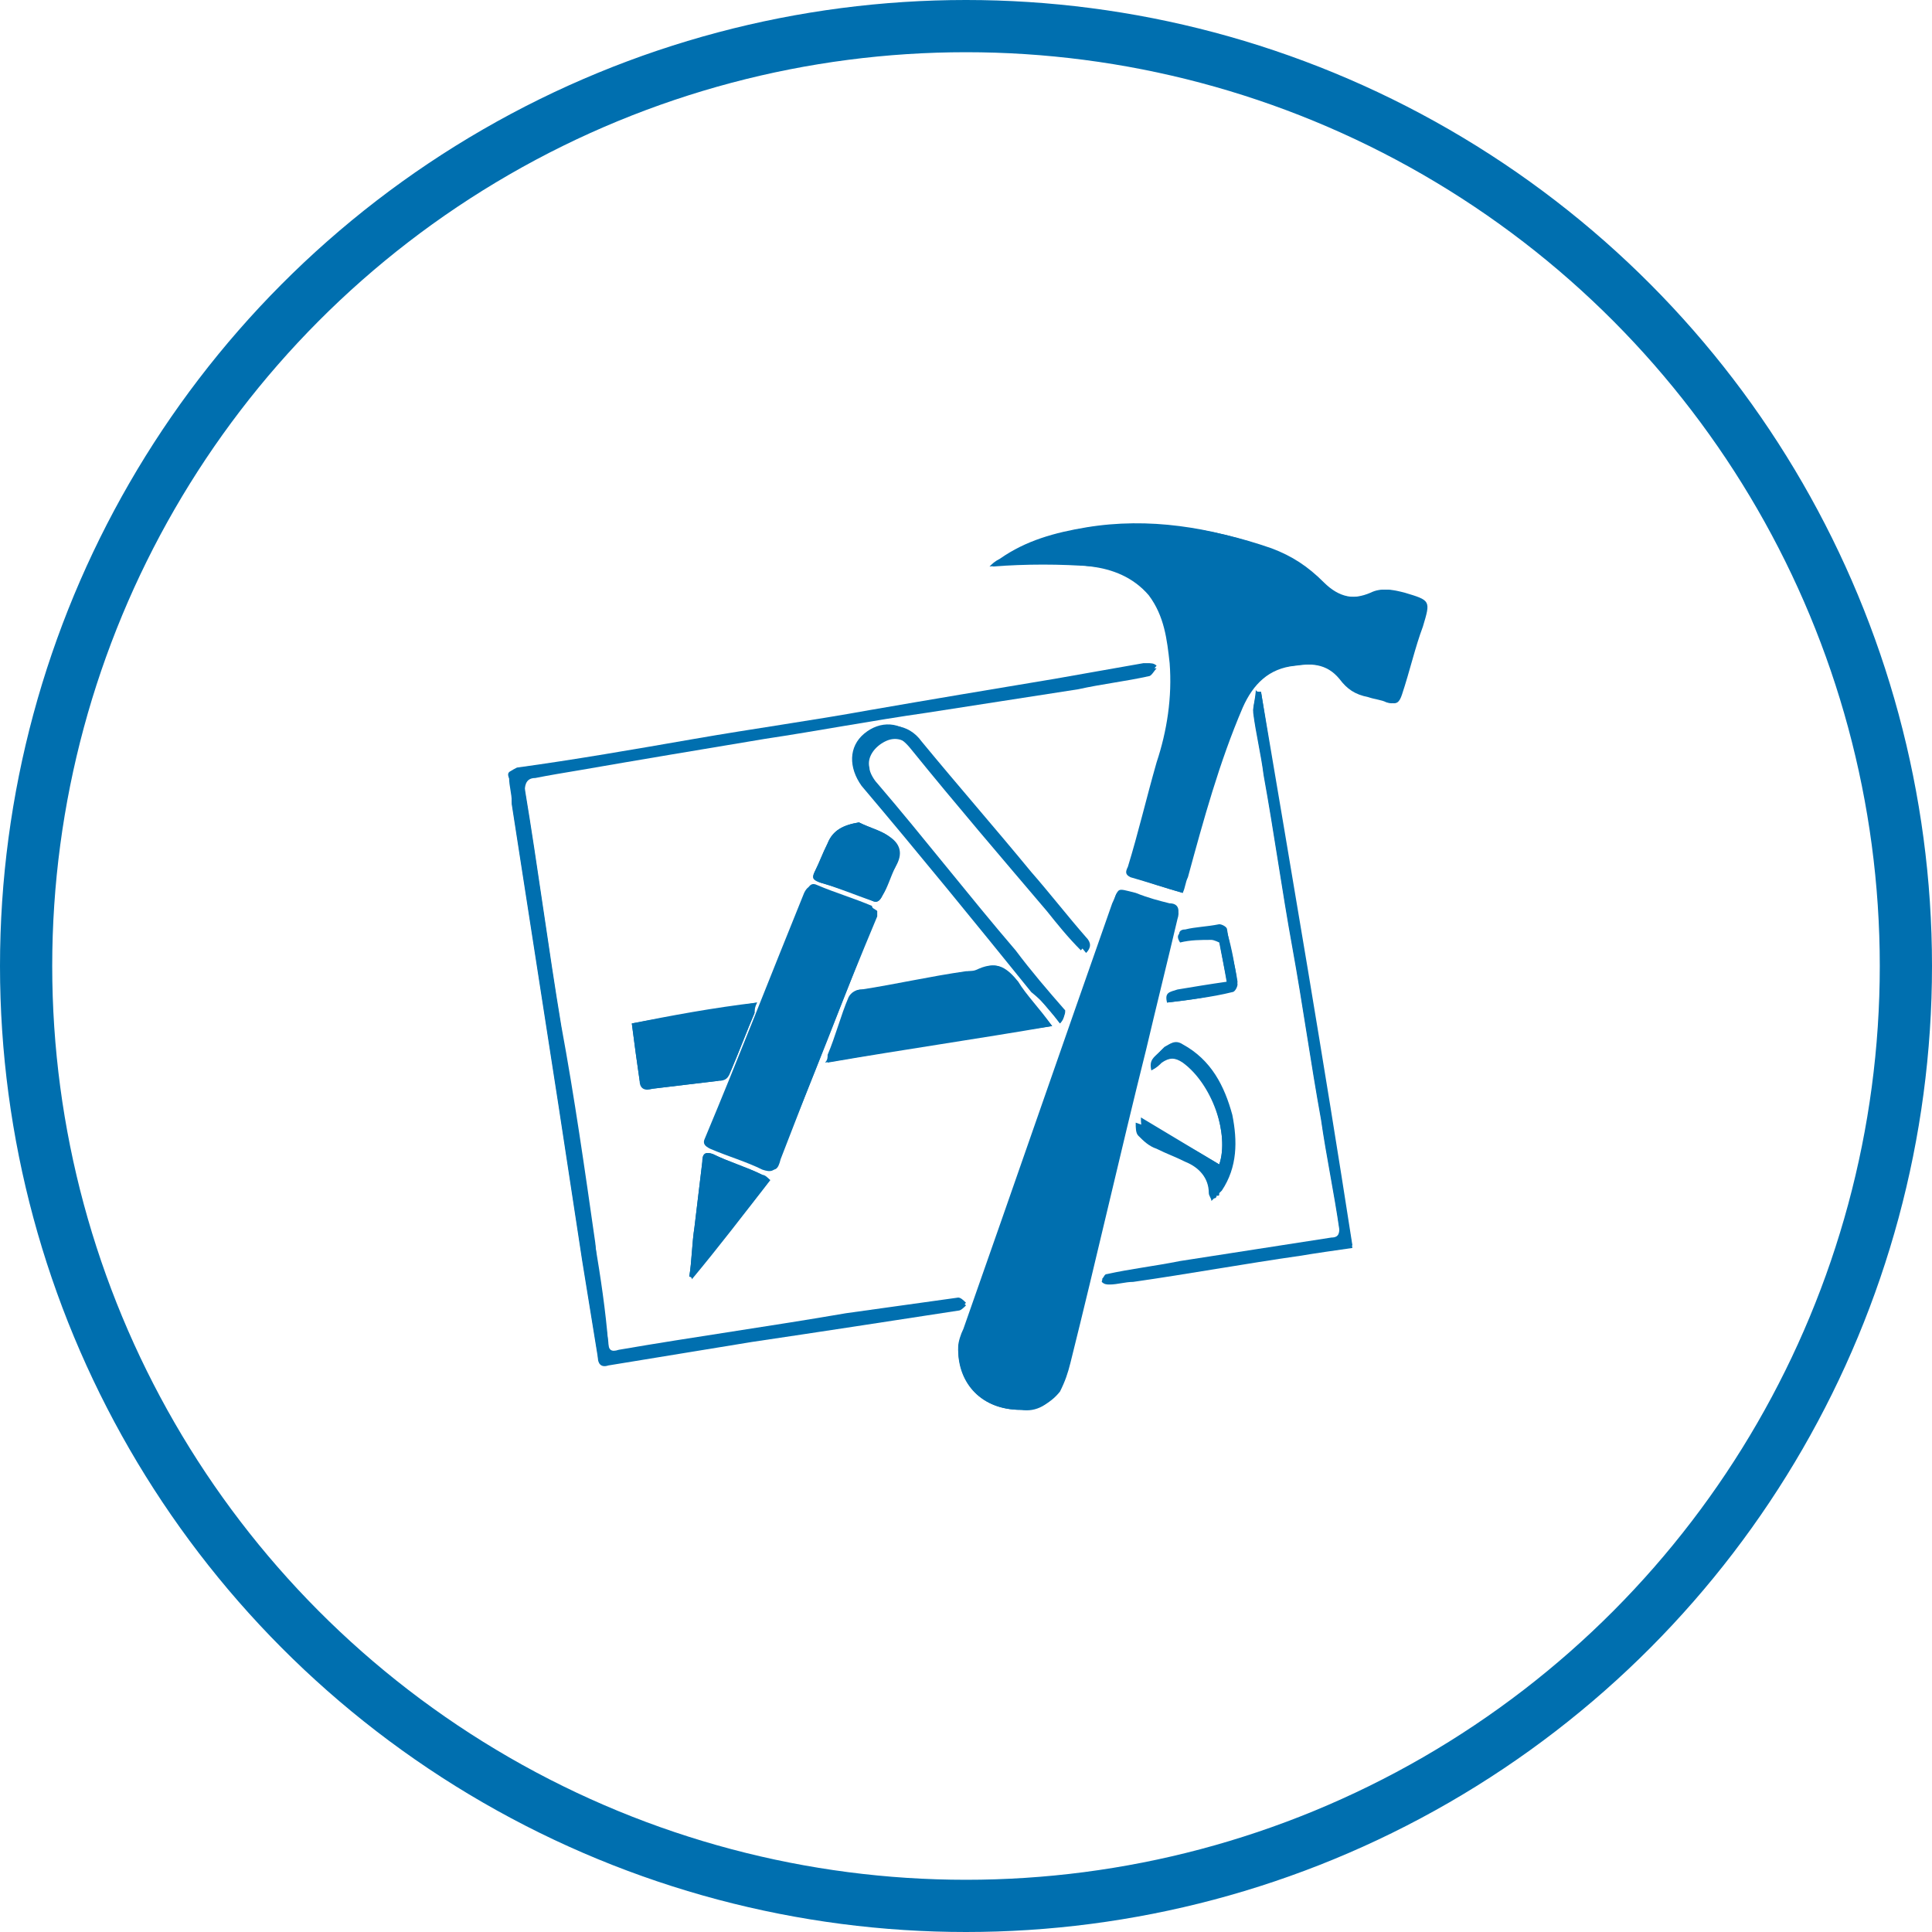 <?xml version="1.0" encoding="utf-8"?>
<!-- Generator: Adobe Illustrator 21.0.2, SVG Export Plug-In . SVG Version: 6.00 Build 0)  -->
<svg version="1.1" id="Layer_1" xmlns="http://www.w3.org/2000/svg" xmlns:xlink="http://www.w3.org/1999/xlink" x="0px" y="0px"
	 viewBox="0 0 74 74" style="enable-background:new 0 0 74 74;" xml:space="preserve">
<style type="text/css">
	.st0{fill:none;stroke:#006FAF;stroke-width:2;stroke-miterlimit:10;}
	.st1{fill:#006FAF;}
</style>
<circle class="st0" cx="37" cy="37" r="36"/>
<g>
	<path class="st1" d="M45.3,34.2c0.1-0.2,0.1-0.4,0.2-0.6c0.6-2.2,1.2-4.4,2.1-6.5c0.4-0.9,1-1.5,2-1.6c0.7-0.1,1.4-0.1,1.8,0.5
		c0.3,0.4,0.6,0.6,1.1,0.7c0.2,0,0.4,0.1,0.7,0.2s0.4,0,0.5-0.3c0.3-0.9,0.5-1.8,0.8-2.6c0.3-1,0.3-1-0.7-1.3
		c-0.4-0.1-0.8-0.2-1.2,0c-0.7,0.3-1.3,0.2-1.9-0.4c-0.6-0.6-1.2-1-2-1.3c-2.3-0.8-4.6-1.1-7-0.8c-1.2,0.2-2.3,0.5-3.3,1.2
		c-0.1,0.1-0.3,0.2-0.4,0.3c1.3-0.1,2.6-0.1,3.9,0c0.9,0.1,1.6,0.4,2.2,1.1c0.6,0.8,0.7,1.7,0.8,2.6c0.1,1.3-0.1,2.5-0.5,3.8
		s-0.7,2.6-1.1,4c-0.1,0.2-0.1,0.3,0.1,0.4C44,33.8,44.6,34,45.3,34.2z"/>
	<path class="st1" d="M39.1,54c0.6,0.1,1.1-0.2,1.5-0.8c0.2-0.3,0.3-0.7,0.4-1.1c1-4,1.9-8,2.9-12c0.4-1.7,0.8-3.3,1.2-5
		c0.1-0.3,0-0.5-0.3-0.5c-0.4-0.1-0.8-0.2-1.3-0.4c-0.8-0.2-0.6-0.2-0.9,0.4c-1.9,5.4-3.8,10.9-5.7,16.3c-0.1,0.2-0.2,0.5-0.2,0.7
		C36.7,53,37.6,54,39.1,54z"/>
	<path class="st1" d="M19.5,29.8c0,0.3,0.1,0.6,0.1,0.9c0.3,1.9,0.6,3.9,0.9,5.8s0.6,3.9,0.9,5.8c0.3,2,0.6,3.9,0.9,5.9
		c0.2,1.2,0.4,2.5,0.6,3.7c0,0.3,0.1,0.4,0.4,0.3c1.8-0.3,3.7-0.6,5.5-0.9c2.6-0.4,5.2-0.8,7.9-1.2c0.1,0,0.2-0.1,0.3-0.2
		c-0.1-0.1-0.2-0.2-0.3-0.2c-1.4,0.2-2.9,0.4-4.3,0.6c-2.9,0.5-5.8,0.9-8.7,1.4c-0.3,0.1-0.4,0-0.4-0.3c-0.2-1.3-0.4-2.5-0.5-3.8
		c-0.4-2.8-0.8-5.6-1.3-8.3c-0.5-3-0.9-6.1-1.4-9.1c-0.1-0.3,0.1-0.5,0.4-0.5c0.6-0.1,1.2-0.2,1.7-0.3c2.4-0.4,4.8-0.8,7.1-1.2
		c2.1-0.3,4.2-0.7,6.2-1c1.9-0.3,3.9-0.6,5.8-0.9c0.9-0.2,1.8-0.3,2.7-0.5c0.1,0,0.2-0.2,0.3-0.3c-0.1-0.1-0.2-0.1-0.4-0.1h-0.1
		c-1.1,0.2-2.3,0.4-3.4,0.6c-2.4,0.4-4.8,0.8-7.1,1.2c-2.2,0.4-4.4,0.7-6.7,1.1s-4.6,0.8-6.8,1.1C19.6,29.5,19.4,29.6,19.5,29.8z"/>
	<path class="st1" d="M48.3,26.5c-0.1,0-0.1,0-0.2,0c0,0.3-0.1,0.5-0.1,0.8c0.1,0.8,0.3,1.6,0.4,2.4c0.4,2.2,0.7,4.4,1.1,6.6
		s0.7,4.4,1.1,6.6c0.2,1.4,0.5,2.8,0.7,4.2c0,0.2,0,0.4-0.3,0.4c-1.9,0.3-3.9,0.6-5.8,0.9c-0.9,0.1-1.8,0.3-2.8,0.5
		c-0.1,0-0.2,0.1-0.2,0.2c0.1,0.1,0.2,0.1,0.3,0.1c0.3,0,0.6-0.1,0.9-0.1c2.1-0.3,4.3-0.7,6.4-1c0.6-0.1,1.3-0.2,2-0.3
		C50.6,40.6,49.4,33.5,48.3,26.5z"/>
	<path class="st1" d="M40.6,39.2c0.2-0.2,0.2-0.4,0-0.6c-0.6-0.8-1.2-1.5-1.9-2.3c-1.8-2.1-3.5-4.3-5.3-6.4
		c-0.1-0.2-0.3-0.4-0.3-0.6c-0.1-0.4,0.2-0.8,0.6-1c0.5-0.2,0.8-0.1,1.2,0.4c1.7,2.1,3.5,4.2,5.2,6.2c0.4,0.5,0.8,1,1.3,1.5
		c0.2-0.2,0.2-0.4,0-0.6c-0.7-0.8-1.4-1.7-2.1-2.5c-1.4-1.7-2.8-3.3-4.2-5c-0.6-0.7-1.4-0.7-2-0.2s-0.6,1.3-0.1,2
		c2.2,2.6,4.4,5.3,6.5,7.9C40,38.4,40.3,38.8,40.6,39.2z"/>
	<path class="st1" d="M33.6,34.9c-0.1-0.1-0.2-0.1-0.2-0.2c-0.7-0.3-1.4-0.5-2.1-0.8c-0.2-0.1-0.3,0-0.4,0.2
		c-1.3,3.1-2.5,6.2-3.8,9.4c-0.1,0.2,0,0.3,0.2,0.4c0.7,0.3,1.3,0.5,2,0.8c0.4,0.2,0.5,0.1,0.6-0.3c1.2-3.1,2.4-6.2,3.7-9.3
		C33.6,35.2,33.6,35.1,33.6,34.9z"/>
	<path class="st1" d="M40.3,39.3c-0.5-0.6-1-1.2-1.4-1.7c-0.3-0.5-0.7-0.8-1.4-0.5c-0.2,0.1-0.3,0.1-0.5,0.1c-1.4,0.2-2.7,0.5-4,0.7
		c-0.2,0-0.4,0.1-0.5,0.3c-0.3,0.7-0.5,1.5-0.8,2.2c0,0.1,0,0.2-0.1,0.3C34.6,40.2,37.4,39.7,40.3,39.3z"/>
	<path class="st1" d="M29,38.4c-1.7,0.3-3.2,0.5-4.8,0.8c0.1,0.8,0.2,1.5,0.3,2.2c0,0.3,0.2,0.4,0.5,0.3c0.8-0.1,1.7-0.2,2.5-0.3
		c0.3,0,0.4-0.1,0.5-0.4c0.3-0.7,0.6-1.5,0.9-2.2C28.9,38.6,28.9,38.5,29,38.4z"/>
	<path class="st1" d="M46.7,44.6c-1-0.6-2-1.2-3-1.8c0,0.2,0,0.4,0.1,0.5c0.2,0.2,0.4,0.4,0.7,0.5c0.3,0.2,0.7,0.3,1.1,0.5
		c0.5,0.3,0.9,0.6,0.9,1.2c0,0.1,0.1,0.2,0.1,0.3c0.1,0,0.1,0,0.1-0.1l0.1-0.1c0.6-0.9,0.6-1.9,0.4-2.9c-0.3-1.1-0.8-2.1-1.9-2.7
		c-0.3-0.2-0.5,0-0.7,0.1c-0.2,0.2-0.4,0.4-0.3,0.7c0.2-0.1,0.3-0.2,0.4-0.3c0.3-0.3,0.5-0.2,0.8,0C46.4,41.5,47.1,43.5,46.7,44.6z"
		/>
	<path class="st1" d="M26.4,48.9c0,0,0.1,0,0.1,0.1c1-1.2,2-2.5,3-3.8c-0.2-0.1-0.2-0.1-0.3-0.2c-0.6-0.3-1.3-0.5-1.9-0.8
		c-0.3-0.1-0.4,0-0.4,0.3c-0.1,0.8-0.2,1.7-0.3,2.5C26.5,47.6,26.5,48.3,26.4,48.9z"/>
	<path class="st1" d="M32.9,31.5c-0.6,0.1-1,0.3-1.2,0.8c-0.2,0.4-0.3,0.7-0.5,1.1c-0.1,0.2-0.1,0.3,0.2,0.4c0.7,0.2,1.4,0.5,2,0.7
		c0.2,0.1,0.3,0,0.4-0.2c0.2-0.4,0.3-0.8,0.5-1.1c0.2-0.5,0.1-0.9-0.3-1.2C33.7,31.8,33.3,31.7,32.9,31.5z"/>
	<path class="st1" d="M44.7,38.4c0.8-0.1,1.7-0.2,2.5-0.4c0.1,0,0.2-0.2,0.2-0.3c-0.1-0.7-0.2-1.3-0.4-2c0-0.1-0.2-0.2-0.3-0.2
		c-0.4,0-0.8,0.1-1.3,0.2c-0.2,0-0.4,0.1-0.2,0.4C45.6,36,46,36,46.4,36c0.1,0,0.3,0.1,0.3,0.1c0.1,0.5,0.2,1,0.3,1.6
		c-0.7,0.1-1.3,0.2-1.9,0.3C44.9,38,44.7,38.1,44.7,38.4z"/>
	<path class="st1" d="M45.3,34.2c-0.7-0.2-1.3-0.4-2-0.6c-0.2-0.1-0.2-0.2-0.1-0.4c0.4-1.3,0.7-2.6,1.1-4c0.4-1.2,0.6-2.5,0.5-3.8
		c-0.1-0.9-0.2-1.8-0.8-2.6c-0.6-0.7-1.4-1-2.2-1.1c-1.3-0.2-2.5-0.2-3.9,0c0.1-0.1,0.2-0.2,0.4-0.3c1-0.7,2.1-1,3.3-1.2
		c2.4-0.4,4.8,0,7,0.8c0.8,0.3,1.5,0.7,2,1.3c0.6,0.6,1.2,0.7,1.9,0.4c0.4-0.2,0.8-0.1,1.2,0c1,0.3,1,0.3,0.7,1.3
		c-0.3,0.9-0.5,1.8-0.8,2.6c-0.1,0.3-0.2,0.4-0.5,0.3c-0.2-0.1-0.4-0.1-0.7-0.2c-0.5-0.1-0.8-0.3-1.1-0.7c-0.5-0.6-1.1-0.6-1.8-0.5
		c-1,0.1-1.6,0.6-2,1.6c-0.8,2.1-1.5,4.3-2.1,6.5C45.4,33.8,45.3,34,45.3,34.2z"/>
	<path class="st1" d="M39.1,54c-1.5,0-2.4-1-2.4-2.3c0-0.2,0.1-0.5,0.2-0.7c1.9-5.4,3.8-10.9,5.7-16.3c0.2-0.6,0.1-0.7,0.9-0.4
		c0.4,0.1,0.8,0.3,1.3,0.4c0.3,0.1,0.4,0.2,0.3,0.5c-0.4,1.7-0.8,3.3-1.2,5c-1,4-1.9,8-2.9,12c-0.1,0.4-0.2,0.7-0.4,1.1
		C40.2,53.8,39.7,54,39.1,54z"/>
	<path class="st1" d="M19.5,29.8c-0.1-0.2,0-0.3,0.3-0.3c2.3-0.4,4.6-0.7,6.8-1.1s4.4-0.7,6.7-1.1c2.4-0.4,4.8-0.8,7.1-1.2
		c1.1-0.2,2.3-0.4,3.4-0.6h0.1c0.1,0,0.2,0.1,0.4,0.1c-0.1,0.1-0.2,0.3-0.3,0.3c-0.9,0.2-1.8,0.3-2.7,0.5c-1.9,0.3-3.9,0.6-5.8,0.9
		c-2.1,0.3-4.2,0.7-6.2,1c-2.4,0.4-4.8,0.8-7.1,1.2c-0.6,0.1-1.2,0.2-1.7,0.3c-0.3,0-0.4,0.2-0.4,0.5c0.5,3,0.9,6.1,1.4,9.1
		c0.4,2.8,0.8,5.6,1.3,8.3c0.2,1.2,0.4,2.5,0.5,3.8c0,0.3,0.1,0.4,0.4,0.3c2.9-0.5,5.8-0.9,8.7-1.4c1.4-0.2,2.9-0.4,4.3-0.6
		c0.1,0,0.2,0.1,0.3,0.2c-0.1,0.1-0.2,0.2-0.3,0.2c-2.6,0.4-5.2,0.8-7.9,1.2c-1.8,0.3-3.7,0.6-5.5,0.9c-0.3,0.1-0.4-0.1-0.4-0.3
		c-0.2-1.2-0.4-2.5-0.6-3.7c-0.3-2-0.6-3.9-0.9-5.9c-0.3-1.9-0.6-3.9-0.9-5.8c-0.3-1.9-0.6-3.9-0.9-5.8
		C19.6,30.4,19.6,30.2,19.5,29.8z"/>
	<path class="st1" d="M48.3,26.5c1.2,7.1,2.4,14.1,3.5,21.2c-0.7,0.1-1.3,0.2-2,0.3c-2.1,0.3-4.3,0.7-6.4,1c-0.3,0-0.6,0.1-0.9,0.1
		c-0.1,0-0.2-0.1-0.3-0.1c0.1-0.1,0.1-0.2,0.2-0.2c0.9-0.2,1.8-0.3,2.8-0.5c1.9-0.3,3.9-0.6,5.8-0.9c0.3,0,0.3-0.2,0.3-0.4
		c-0.2-1.4-0.5-2.8-0.7-4.2c-0.4-2.2-0.7-4.4-1.1-6.6c-0.4-2.2-0.7-4.4-1.1-6.6c-0.1-0.8-0.3-1.6-0.4-2.4c0-0.2,0.1-0.5,0.1-0.8
		C48.1,26.5,48.2,26.5,48.3,26.5z"/>
	<path class="st1" d="M40.6,39.2c-0.3-0.4-0.6-0.7-0.9-1.1c-2.2-2.6-4.4-5.3-6.5-7.9c-0.6-0.7-0.5-1.4,0.1-2s1.5-0.5,2,0.2
		c1.4,1.7,2.8,3.3,4.2,5c0.7,0.8,1.4,1.7,2.1,2.5c0.2,0.2,0.2,0.4,0,0.6c-0.4-0.5-0.9-1-1.3-1.5c-1.7-2.1-3.5-4.2-5.2-6.2
		c-0.4-0.5-0.8-0.6-1.2-0.4s-0.7,0.6-0.6,1c0,0.2,0.2,0.5,0.3,0.6c1.8,2.1,3.5,4.3,5.3,6.4c0.6,0.8,1.2,1.5,1.9,2.3
		C40.8,38.8,40.8,38.9,40.6,39.2z"/>
	<path class="st1" d="M33.6,34.9c-0.1,0.2-0.1,0.2-0.1,0.3c-1.2,3.1-2.4,6.2-3.7,9.3c-0.1,0.4-0.3,0.4-0.6,0.3
		c-0.6-0.3-1.3-0.5-2-0.8c-0.2-0.1-0.3-0.2-0.2-0.4c1.3-3.1,2.5-6.2,3.8-9.4c0.1-0.2,0.2-0.3,0.4-0.2c0.7,0.3,1.4,0.5,2.1,0.8
		C33.5,34.8,33.6,34.9,33.6,34.9z M31.3,34.4c-0.2,0.4-0.3,0.8-0.5,1.2c-1,2.5-2.1,5.1-3.1,7.6c-0.1,0.3-0.1,0.4,0.2,0.5
		c0.4,0.1,0.8,0.3,1.2,0.5c0.3,0.2,0.4,0.1,0.5-0.2c0.8-2,1.6-4,2.4-6c0.4-1,0.8-1.9,1.1-2.9C32.5,34.9,31.9,34.7,31.3,34.4z"/>
	<path class="st1" d="M40.3,39.3c-2.9,0.5-5.7,0.9-8.6,1.4c0-0.1,0-0.2,0.1-0.3c0.3-0.7,0.6-1.5,0.8-2.2c0.1-0.3,0.3-0.3,0.5-0.3
		c1.4-0.2,2.7-0.5,4-0.7c0.2,0,0.3,0,0.5-0.1c0.6-0.3,1,0,1.4,0.5C39.3,38.1,39.8,38.6,40.3,39.3z M32.3,40.2
		c2.5-0.4,4.8-0.8,7.3-1.2c-0.4-0.5-0.8-1-1.2-1.5c-0.1-0.1-0.2-0.1-0.4-0.1c-0.4,0-0.7,0.1-1,0.2c-1.2,0.2-2.4,0.4-3.6,0.6
		c-0.2,0-0.4,0.1-0.4,0.2C32.7,38.9,32.5,39.5,32.3,40.2z"/>
	<path class="st1" d="M29,38.4c-0.1,0.2-0.1,0.3-0.1,0.4c-0.3,0.7-0.6,1.5-0.9,2.2c-0.1,0.2-0.3,0.3-0.5,0.4
		c-0.8,0.1-1.7,0.2-2.5,0.3c-0.3,0-0.4,0-0.5-0.3c-0.1-0.7-0.2-1.4-0.3-2.2C25.7,38.9,27.3,38.6,29,38.4z M28.3,38.9
		c-1.2,0.2-2.3,0.4-3.4,0.6c-0.1,0-0.3,0.2-0.3,0.3c0,0.4,0.1,0.9,0.2,1.3c0,0.1,0.2,0.2,0.3,0.2c0.7-0.1,1.4-0.2,2-0.3
		c0.1,0,0.3-0.1,0.4-0.2C27.8,40.1,28,39.5,28.3,38.9z"/>
	<path class="st1" d="M46.7,44.6c0.4-1.2-0.3-3.1-1.4-3.9c-0.3-0.2-0.5-0.2-0.8,0c-0.1,0.1-0.2,0.2-0.4,0.3
		c-0.1-0.4,0.1-0.5,0.3-0.7s0.4-0.3,0.7-0.1c1.1,0.6,1.6,1.5,1.9,2.7c0.3,1,0.2,2-0.4,2.9c0,0,0,0.1-0.1,0.1c0,0,0,0-0.1,0.1
		c0-0.1-0.1-0.2-0.1-0.3c0-0.6-0.4-1-0.9-1.2c-0.4-0.2-0.7-0.3-1.1-0.5c-0.3-0.1-0.5-0.3-0.7-0.5c-0.1-0.1-0.1-0.3-0.1-0.5
		C44.7,43.4,45.7,44,46.7,44.6z"/>
	<path class="st1" d="M26.4,48.9c0.1-0.6,0.1-1.2,0.2-1.9c0.1-0.8,0.2-1.7,0.3-2.5c0-0.3,0.1-0.4,0.4-0.3c0.6,0.3,1.3,0.5,1.9,0.8
		c0.1,0,0.2,0.1,0.3,0.2C28.5,46.5,27.5,47.7,26.4,48.9C26.5,48.9,26.5,48.9,26.4,48.9z M26.9,47.7C27,47.7,27,47.7,26.9,47.7
		c0.7-0.8,1.3-1.6,2-2.4c-0.6-0.2-1.1-0.4-1.7-0.7C27.1,45.7,27,46.7,26.9,47.7z"/>
	<path class="st1" d="M32.9,31.5c0.4,0.2,0.8,0.3,1.1,0.5c0.5,0.3,0.6,0.7,0.3,1.2c-0.2,0.4-0.3,0.8-0.5,1.1
		c-0.1,0.2-0.2,0.3-0.4,0.2c-0.7-0.3-1.3-0.5-2-0.7c-0.2-0.1-0.3-0.2-0.2-0.4c0.2-0.4,0.3-0.7,0.5-1.1
		C31.9,31.8,32.3,31.6,32.9,31.5z M31.7,33.5c0.6,0.2,1.1,0.4,1.7,0.6c0.1,0,0.2-0.1,0.2-0.2c0.1-0.3,0.3-0.6,0.4-0.9
		c0.1-0.3,0.1-0.6-0.2-0.7c-0.3-0.2-0.6-0.3-0.9-0.4c-0.4-0.1-0.6,0.1-0.8,0.4C32,32.8,31.8,33.1,31.7,33.5z"/>
	<path class="st1" d="M44.7,38.4c-0.1-0.4,0.1-0.4,0.4-0.5c0.6-0.1,1.2-0.2,1.9-0.3c-0.1-0.5-0.2-1-0.3-1.6c0-0.1-0.2-0.1-0.3-0.1
		c-0.4,0-0.8,0.1-1.2,0.1c-0.1-0.3,0-0.4,0.2-0.4c0.4-0.1,0.8-0.1,1.3-0.2c0.1,0,0.3,0.1,0.3,0.2c0.1,0.7,0.3,1.3,0.4,2
		c0,0.1-0.1,0.3-0.2,0.3C46.4,38.2,45.6,38.3,44.7,38.4z"/>
	<path class="st1" d="M31.3,34.4c0.7,0.2,1.2,0.5,1.9,0.7c-0.4,1-0.8,2-1.1,2.9c-0.8,2-1.6,4-2.4,6c-0.1,0.3-0.3,0.4-0.5,0.2
		c-0.4-0.2-0.8-0.3-1.2-0.5c-0.3-0.1-0.3-0.2-0.2-0.5c1-2.5,2.1-5.1,3.1-7.6C30.9,35.2,31.1,34.9,31.3,34.4z"/>
	<path class="st1" d="M32.3,40.2c0.2-0.6,0.4-1.2,0.7-1.8c0.1-0.1,0.3-0.2,0.4-0.2c1.2-0.2,2.4-0.4,3.6-0.6c0.3-0.1,0.7-0.1,1-0.2
		c0.1,0,0.3,0,0.4,0.1c0.4,0.5,0.8,1,1.2,1.5C37.1,39.4,34.7,39.8,32.3,40.2z"/>
	<path class="st1" d="M28.3,38.9c-0.3,0.7-0.5,1.3-0.8,1.8c-0.1,0.1-0.2,0.2-0.4,0.2c-0.7,0.1-1.4,0.2-2,0.3c-0.1,0-0.3-0.1-0.3-0.2
		c-0.1-0.4-0.2-0.9-0.2-1.3c0-0.1,0.2-0.3,0.3-0.3C26,39.2,27.1,39.1,28.3,38.9z"/>
	<path class="st1" d="M26.9,47.7c0.1-1,0.2-2,0.3-3.1c0.5,0.2,1.1,0.4,1.7,0.7C28.3,46.1,27.6,46.9,26.9,47.7
		C27,47.7,27,47.7,26.9,47.7z"/>
	<path class="st1" d="M31.7,33.5c0.2-0.4,0.3-0.7,0.4-1.1c0.2-0.3,0.4-0.5,0.8-0.4c0.3,0.1,0.6,0.2,0.9,0.4c0.2,0.2,0.3,0.4,0.2,0.7
		s-0.3,0.6-0.4,0.9c0,0.1-0.2,0.2-0.2,0.2C32.8,33.9,32.3,33.7,31.7,33.5z"/>
</g>
</svg>
